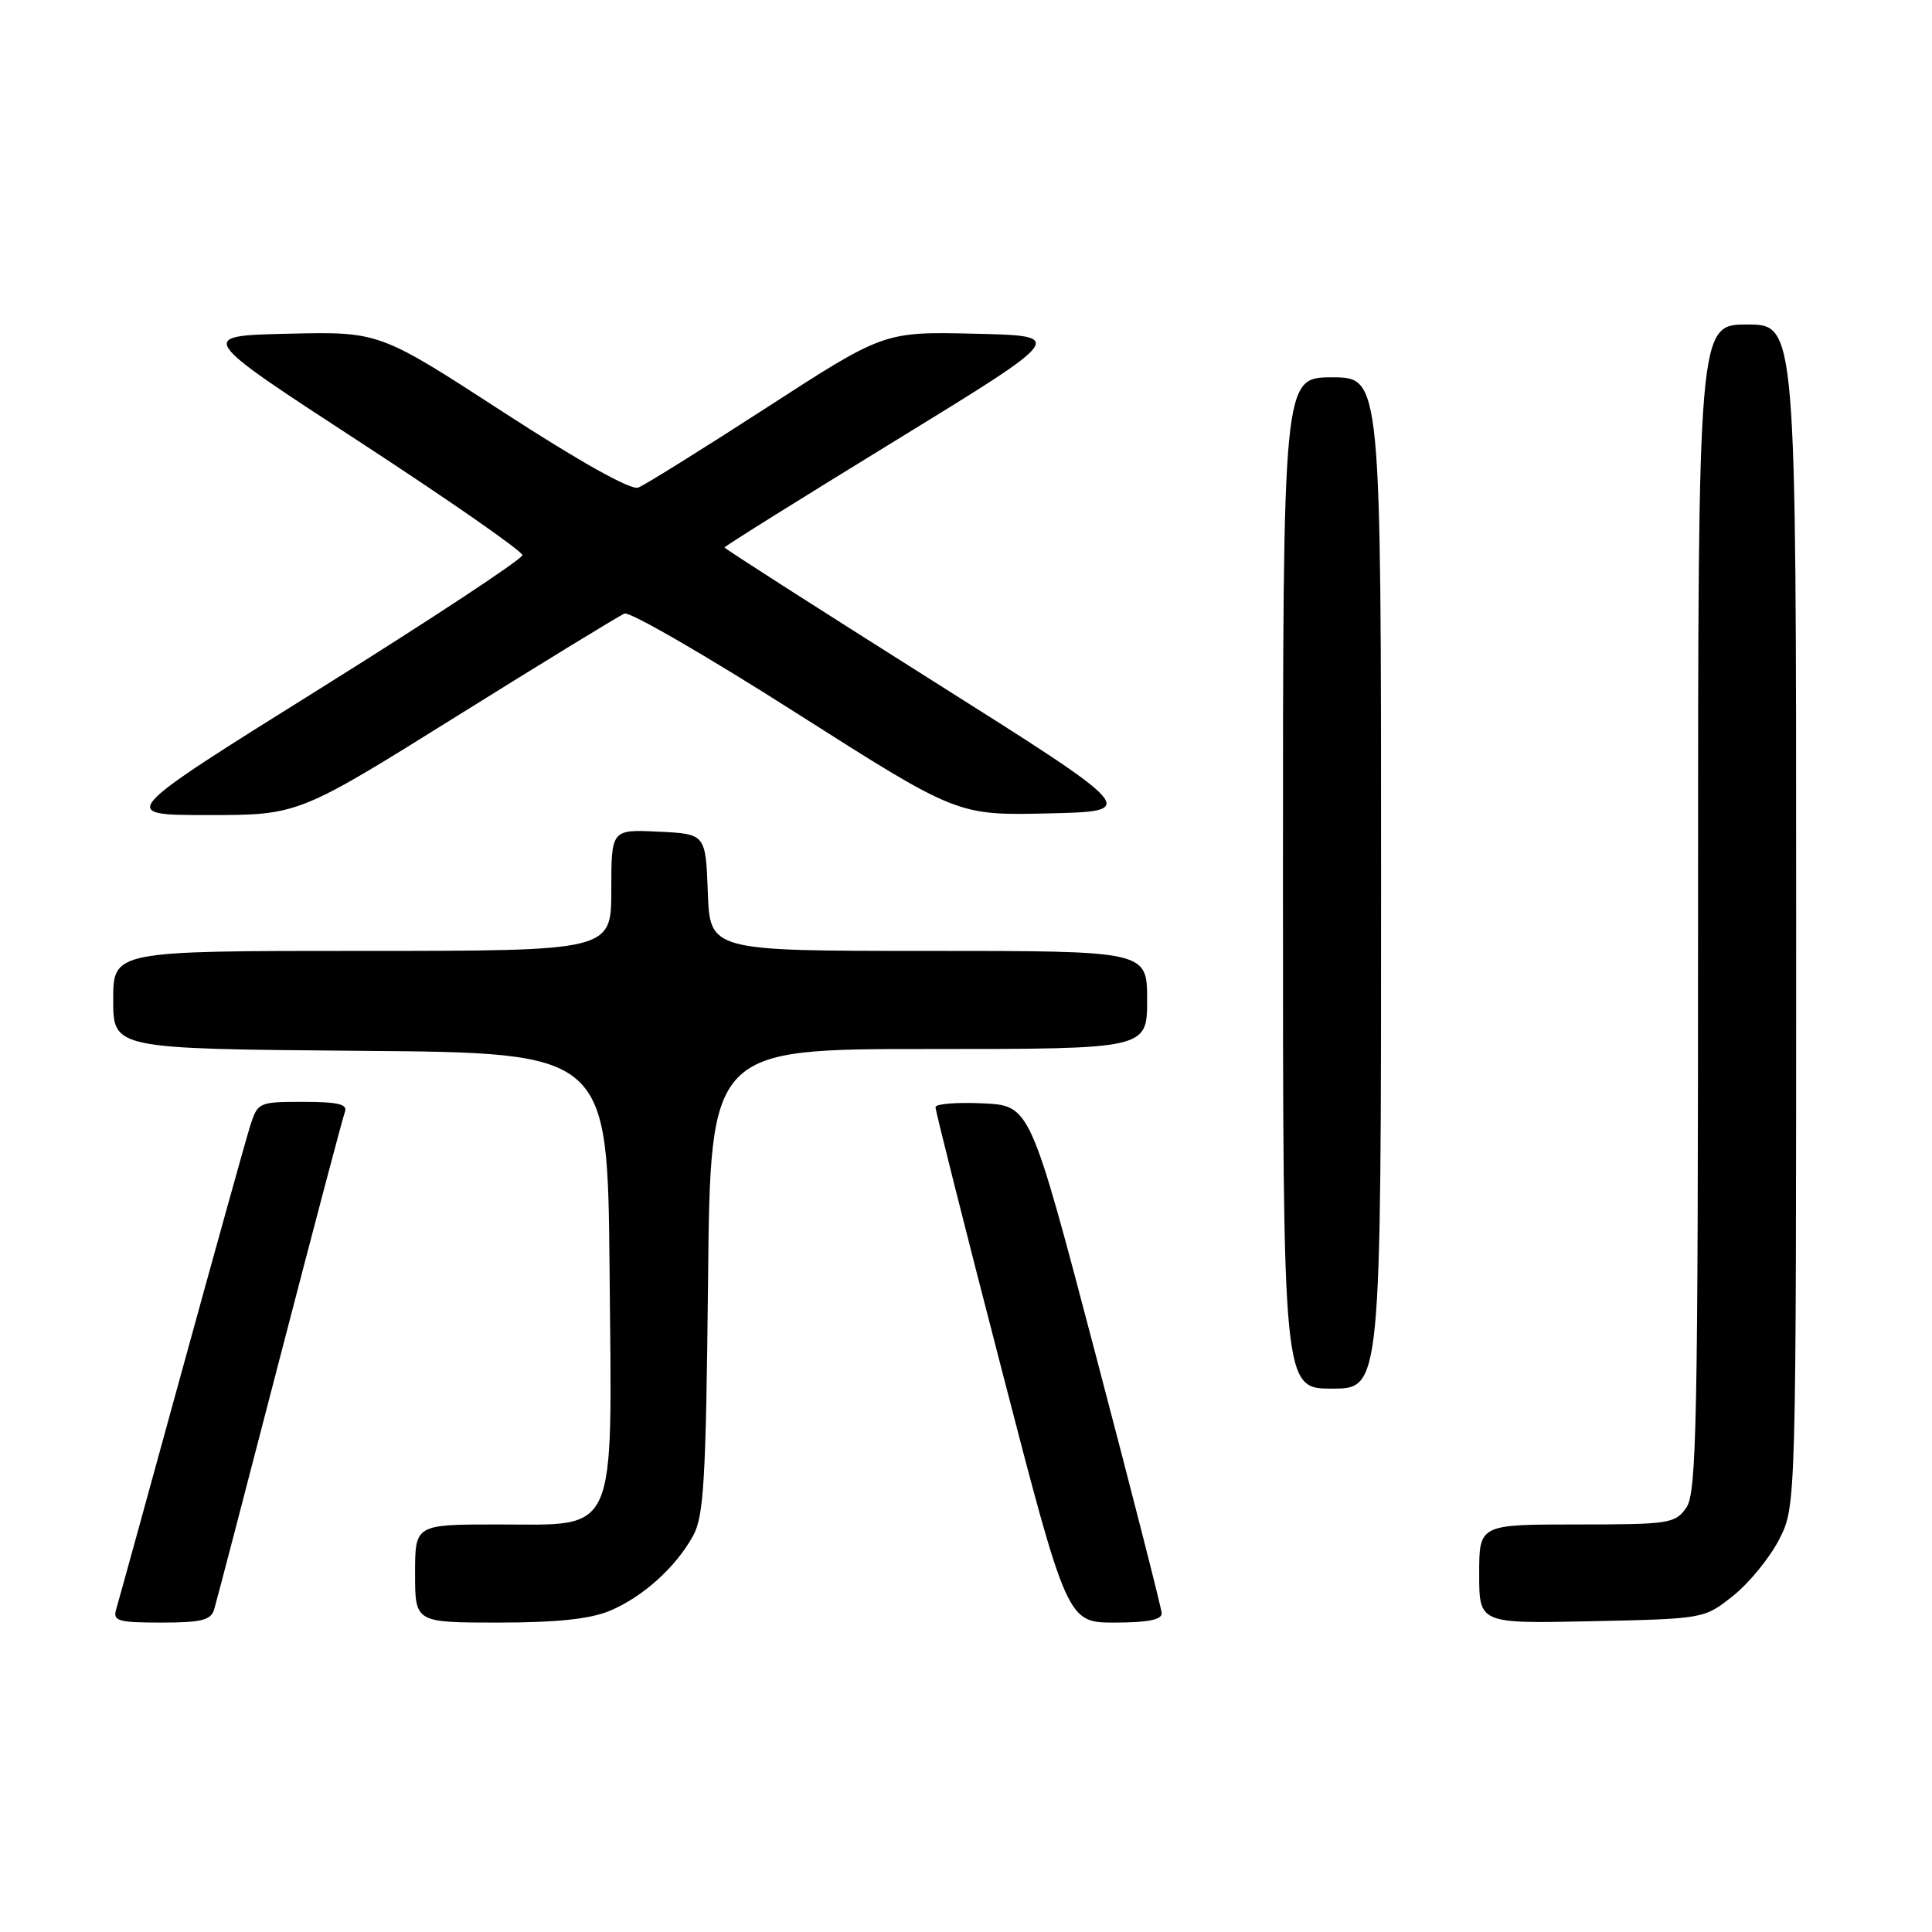 <?xml version="1.0" encoding="UTF-8" standalone="no"?>
<!DOCTYPE svg PUBLIC "-//W3C//DTD SVG 1.1//EN" "http://www.w3.org/Graphics/SVG/1.1/DTD/svg11.dtd" >
<svg xmlns="http://www.w3.org/2000/svg" xmlns:xlink="http://www.w3.org/1999/xlink" version="1.1" viewBox="0 0 256 256">
 <g >
 <path fill="currentColor"
d=" M 28.38 213.25 C 28.67 212.29 32.57 197.35 37.05 180.06 C 41.54 162.77 45.43 148.03 45.71 147.31 C 46.09 146.32 44.75 146.00 40.18 146.00 C 34.26 146.00 34.14 146.06 33.13 149.25 C 32.57 151.04 28.47 165.78 24.01 182.00 C 19.56 198.22 15.68 212.29 15.39 213.25 C 14.93 214.79 15.64 215.00 21.37 215.00 C 26.69 215.00 27.96 214.68 28.38 213.25 Z  M 80.78 213.45 C 85.16 211.62 89.52 207.70 91.84 203.50 C 93.26 200.93 93.54 196.14 93.82 169.75 C 94.13 139.00 94.13 139.00 123.07 139.00 C 152.00 139.00 152.00 139.00 152.00 132.50 C 152.00 126.00 152.00 126.00 123.04 126.00 C 94.08 126.00 94.08 126.00 93.79 118.25 C 93.50 110.50 93.50 110.50 87.25 110.20 C 81.00 109.90 81.00 109.90 81.00 117.95 C 81.00 126.00 81.00 126.00 48.00 126.00 C 15.00 126.00 15.00 126.00 15.00 132.49 C 15.00 138.97 15.00 138.97 47.75 139.24 C 80.50 139.50 80.50 139.50 80.77 168.10 C 81.10 204.08 82.01 202.00 65.93 202.00 C 55.00 202.00 55.00 202.00 55.00 208.50 C 55.00 215.00 55.00 215.00 66.03 215.00 C 73.74 215.00 78.18 214.53 80.78 213.45 Z  M 153.93 213.75 C 153.89 213.06 149.96 197.65 145.18 179.50 C 136.50 146.50 136.50 146.50 130.25 146.20 C 126.81 146.04 123.98 146.26 123.96 146.70 C 123.94 147.14 127.86 162.69 132.67 181.25 C 141.41 215.00 141.41 215.00 147.71 215.00 C 152.11 215.00 153.98 214.62 153.93 213.75 Z  M 229.66 211.44 C 231.77 209.76 234.51 206.40 235.75 203.98 C 238.00 199.58 238.00 199.58 238.00 121.29 C 238.00 43.00 238.00 43.00 231.50 43.00 C 225.00 43.00 225.00 43.00 225.00 120.28 C 225.00 188.60 224.82 197.81 223.44 199.78 C 221.97 201.88 221.18 202.00 208.94 202.00 C 196.00 202.00 196.00 202.00 196.00 208.57 C 196.00 215.14 196.00 215.14 210.91 214.82 C 225.82 214.50 225.82 214.50 229.66 211.44 Z  M 183.00 117.00 C 183.00 50.00 183.00 50.00 176.50 50.00 C 170.00 50.00 170.00 50.00 170.00 117.00 C 170.00 184.00 170.00 184.00 176.50 184.00 C 183.00 184.00 183.00 184.00 183.00 117.00 Z  M 60.52 94.90 C 72.06 87.70 82.06 81.58 82.75 81.30 C 83.44 81.01 93.65 86.92 105.43 94.42 C 126.86 108.06 126.86 108.06 138.92 107.78 C 150.98 107.50 150.98 107.50 123.49 90.15 C 108.37 80.61 96.00 72.69 96.00 72.54 C 96.00 72.39 106.19 66.02 118.64 58.39 C 141.28 44.50 141.28 44.50 129.21 44.22 C 117.14 43.94 117.14 43.94 101.63 53.98 C 93.10 59.50 85.42 64.28 84.57 64.61 C 83.60 64.98 76.86 61.21 66.63 54.57 C 50.25 43.94 50.25 43.94 38.17 44.22 C 26.10 44.50 26.10 44.50 47.67 58.56 C 59.54 66.30 69.23 73.05 69.22 73.56 C 69.21 74.08 57.14 82.04 42.40 91.25 C 15.59 108.00 15.59 108.00 27.56 108.00 C 39.53 108.00 39.53 108.00 60.52 94.90 Z "/>
</g>
</svg>